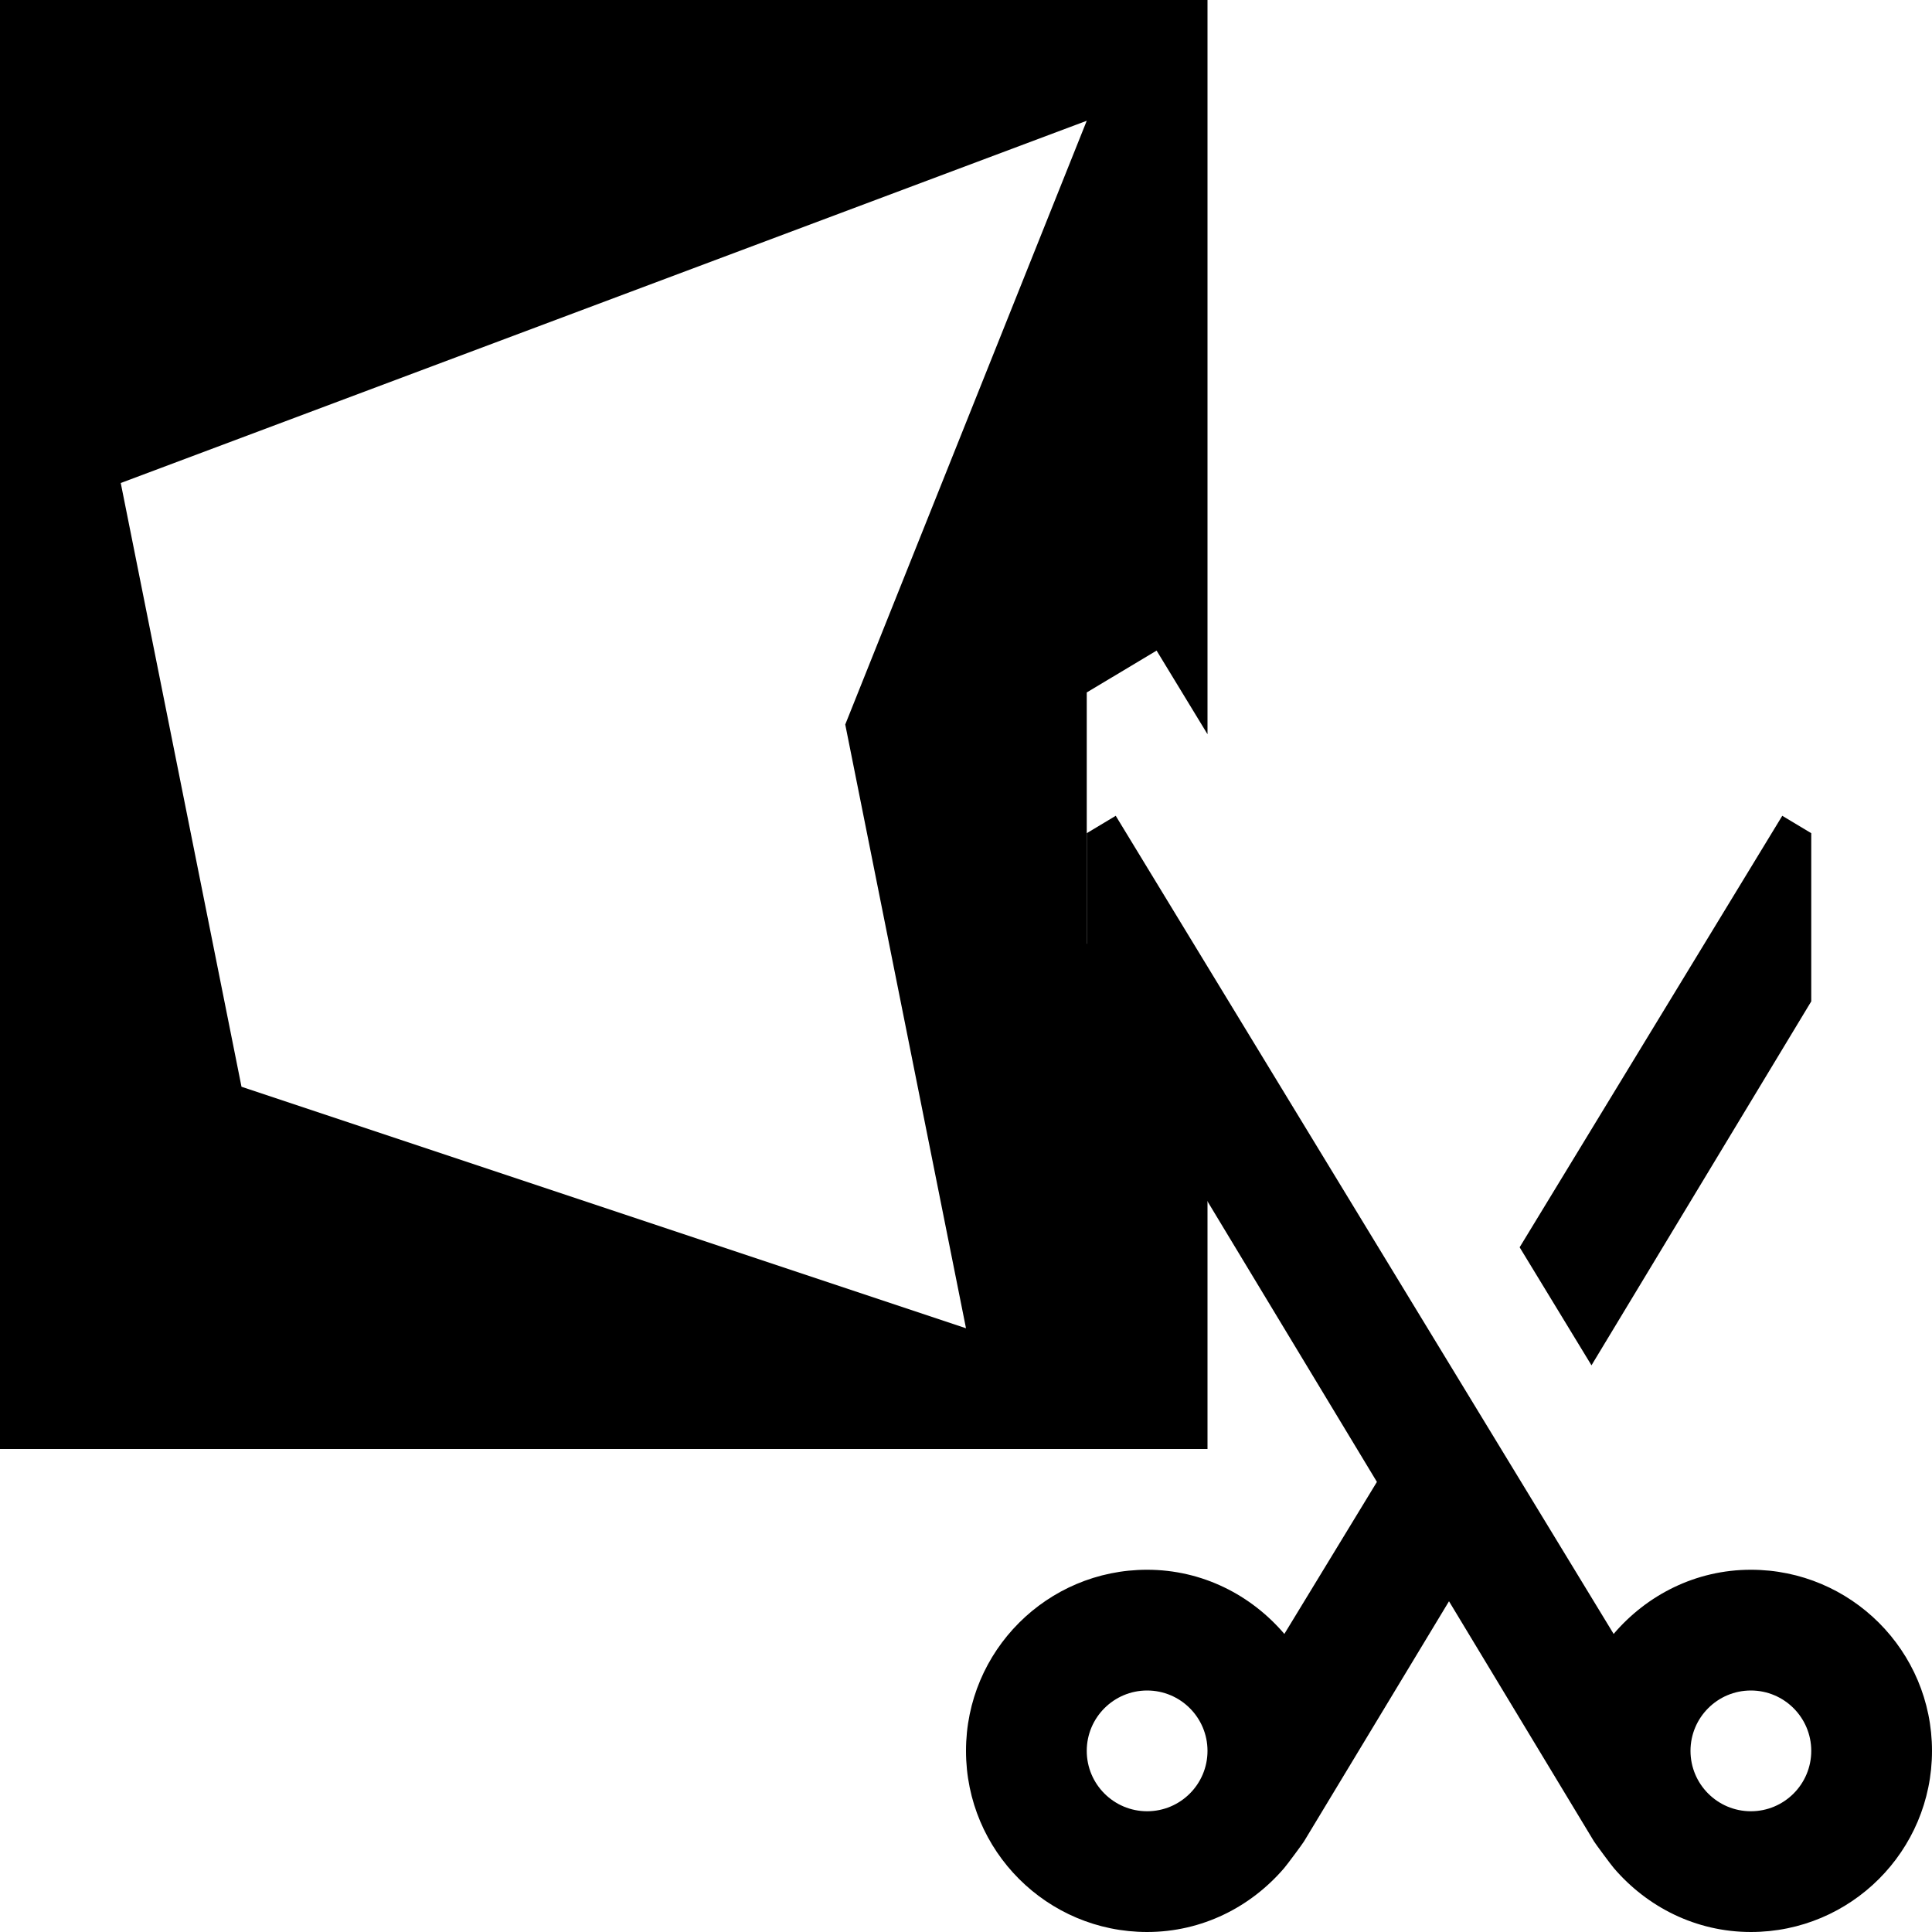 <?xml version="1.0" encoding="utf-8"?>
<!-- Generator: Adobe Illustrator 21.1.0, SVG Export Plug-In . SVG Version: 6.00 Build 0)  -->
<svg version="1.1" id="Слой_1" xmlns="http://www.w3.org/2000/svg" xmlns:xlink="http://www.w3.org/1999/xlink" x="0px" y="0px"
	 viewBox="0 0 32 32" style="enable-background:new 0 0 32 32;" xml:space="preserve">
<g>
	<polygon points="30,16.586 30,13.8 29.52,13.512 25.17,20.659 26.36,22.614 	"/>
	<path d="M29,26c-0.914,0-1.723,0.418-2.273,1.063L18.48,13.512L18,13.8v2.786l4.806,7.959l-1.533,2.518
		C20.723,26.418,19.914,26,19,26c-1.657,0-3,1.343-3,3s1.343,3,3,3c0.913,0,1.721-0.417,2.271-1.06
		c0.037-0.041,0.31-0.409,0.327-0.44L24,26.522l2.402,3.978c0.018,0.031,0.29,0.399,0.327,0.44C27.279,31.583,28.087,32,29,32
		c1.657,0,3-1.343,3-3S30.657,26,29,26z M19,30c-0.552,0-1-0.448-1-1s0.448-1,1-1s1,0.448,1,1S19.552,30,19,30z M29,30
		c-0.552,0-1-0.448-1-1s0.448-1,1-1s1,0.448,1,1S29.552,30,29,30z"/>
</g>
<path d="M20,18.04l-2-2.415v-4.156l1.157-0.693L20,12.161V0H0v24h20V18.04z M4,18L2,8l16-6l-4,10l2,10L4,18z"/>
</svg>

